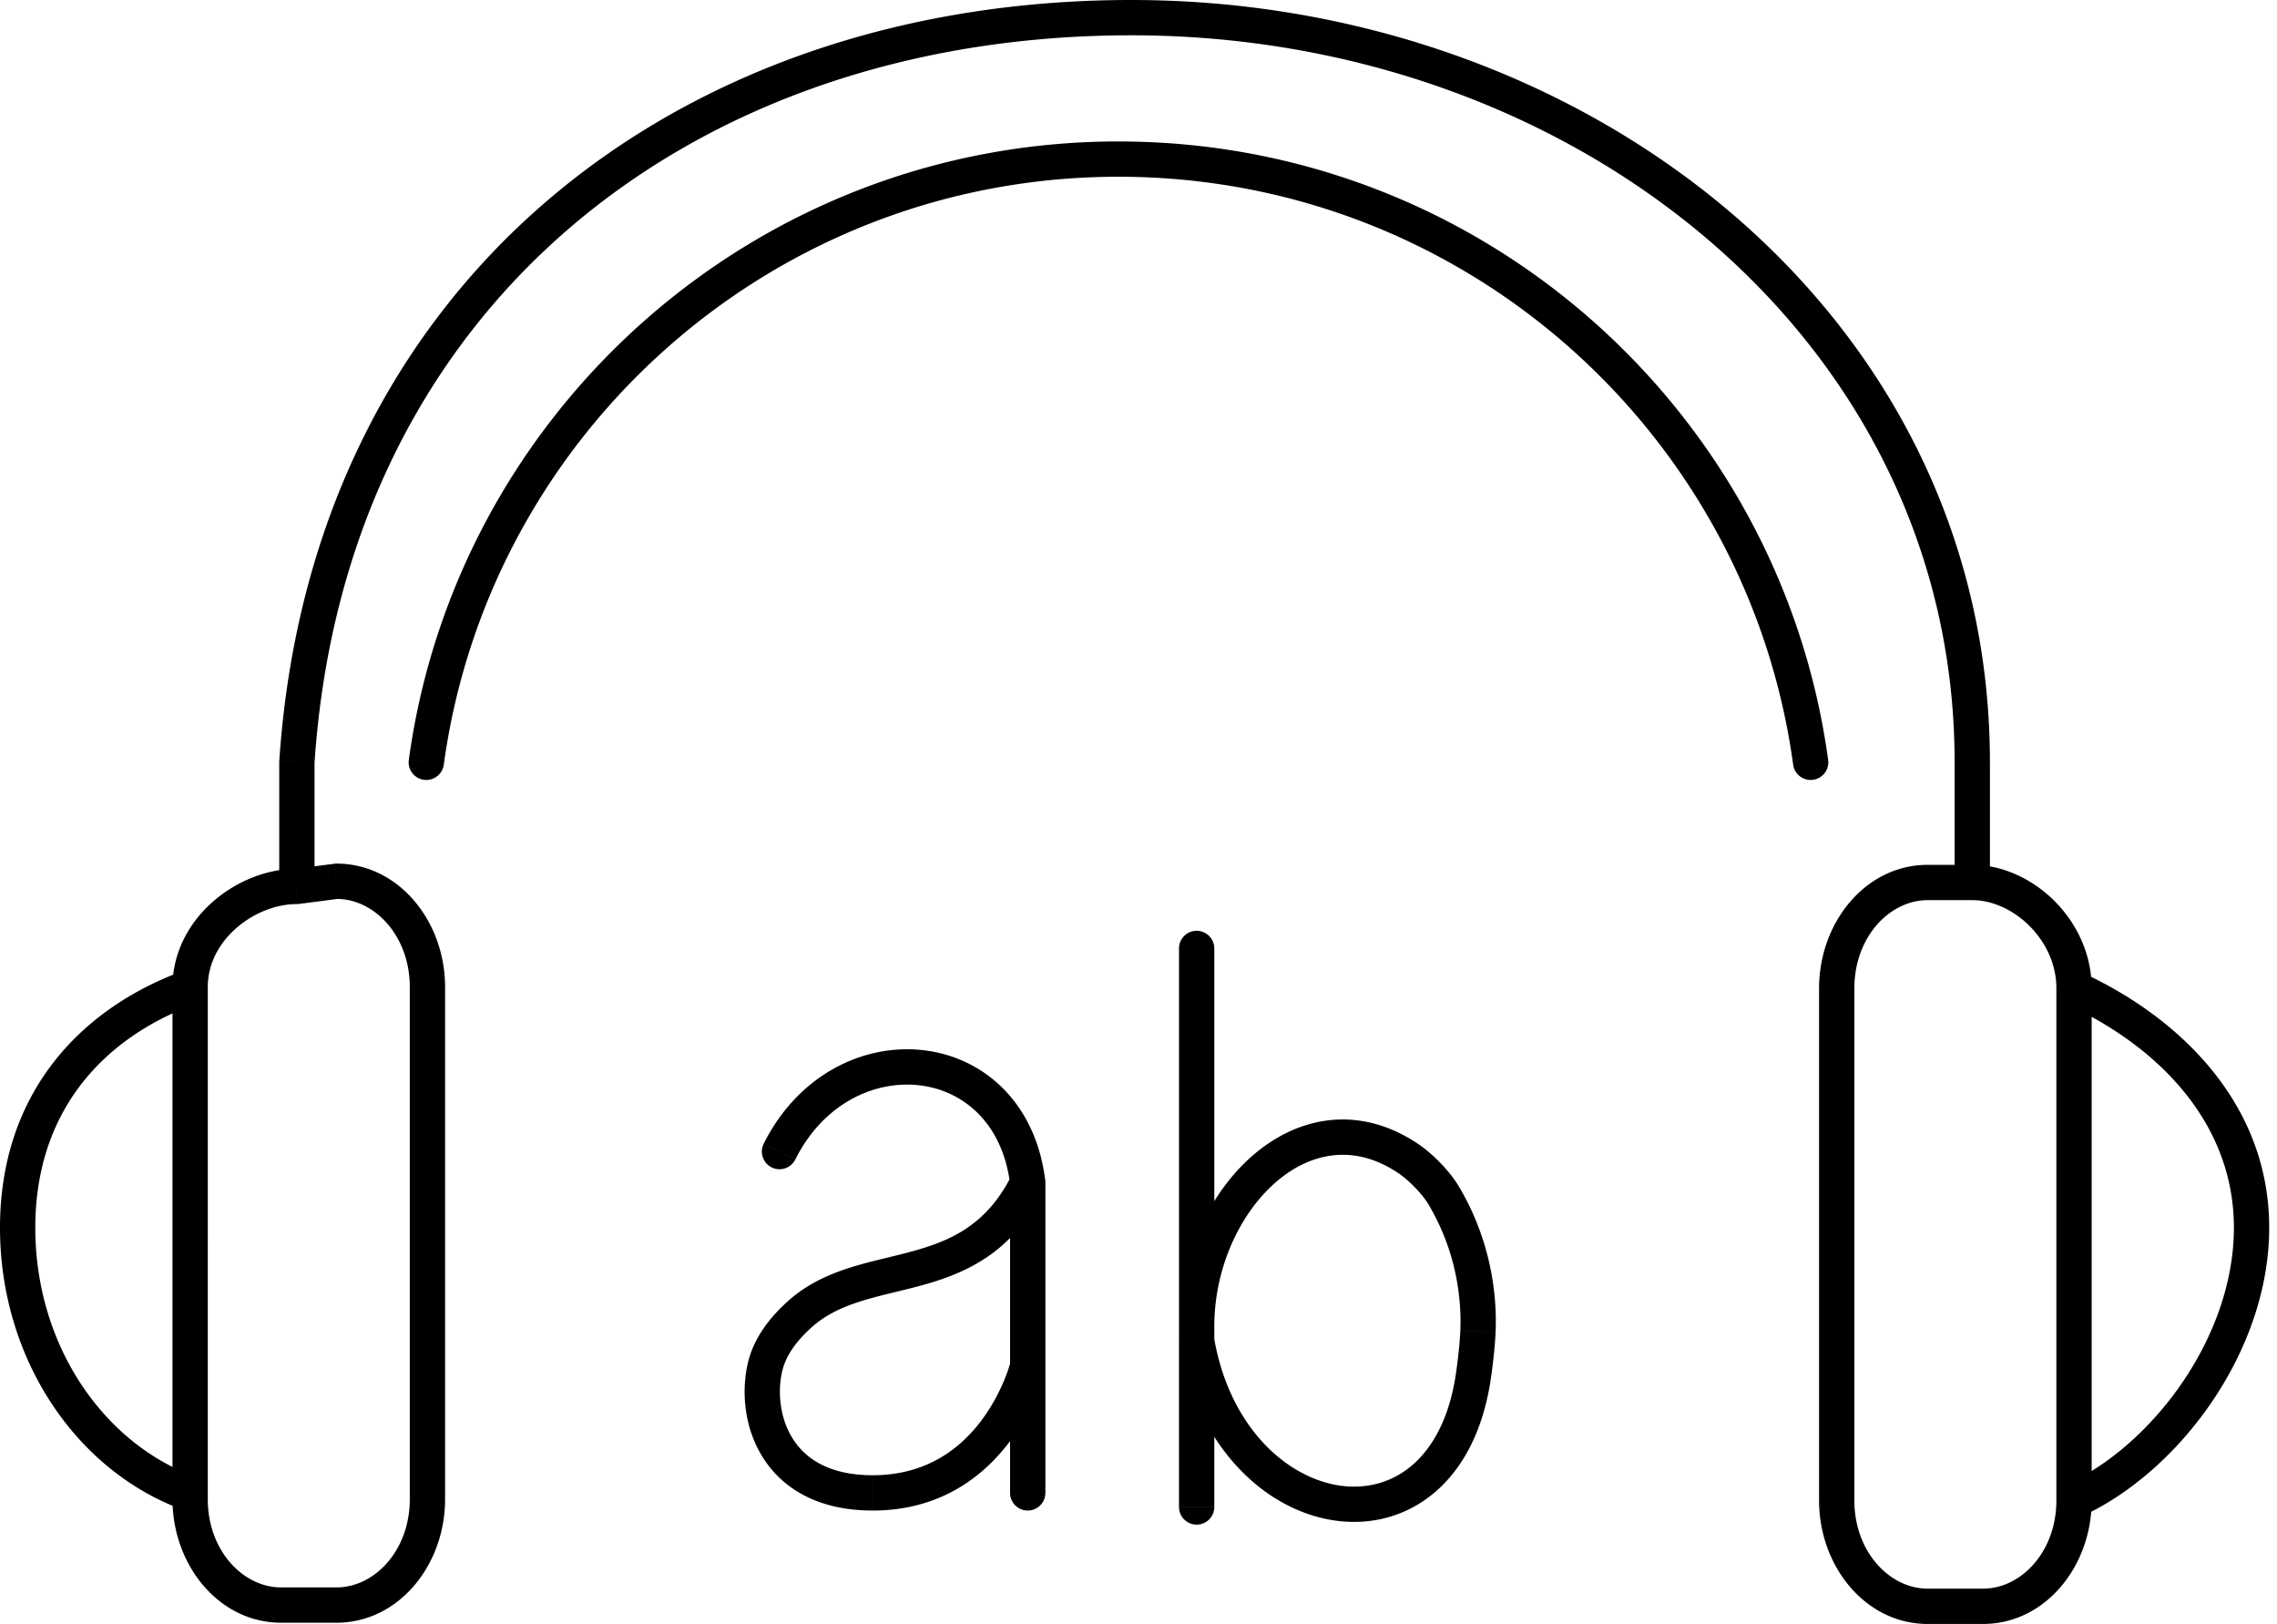 <svg xmlns="http://www.w3.org/2000/svg" width="129" height="92" viewBox="0 0 129 92">
  <path d="M16.82 50.217v1c.043 0 .086-.003.129-.008l-.129-.992Zm2.244-.292v-1c-.043 0-.086.003-.129.008l.129.992Zm-8.673 35.623c.519.189 1.093-.079 1.282-.598.189-.519-.079-1.093-.598-1.282l-.684 1.879Zm12.77-42.497c-.075.547.308 1.052.855 1.126.547.075 1.051-.308 1.126-.855l-1.982-.271Zm78.428.271c.075.547.579.93 1.127.855.547-.075.93-.579.855-1.126l-1.982.271Zm-84.769-.135-.998-.067a.985.985 0 0 0-.002.067h1Zm49.975 42.186c0 .552.448 1 1 1s1-.448 1-1h-2Zm14.991-17.654-.86.511.86-.511Zm1.946 7.701.999.044-.999-.044Zm-.229 2.333-.991-.131.991.131ZM68.794 53.732c0-.552-.448-1-1-1s-1 .448-1 1h2Zm11.014 11.919.562-.827-.562.827Zm-36.54-.859c-.247.494-.047 1.095.447 1.342.494.247 1.095.047 1.342-.447l-1.789-.894Zm14.957 2.205h1v-.061l-.007-.06-.993.121Zm-12.931 7.47.67.743-.67-.743Zm-1.919 2.85-.967-.254.967.254Zm6.06 7.258v1-1Zm8.789-7.188h1-1Zm-1 7.188c0 .552.448 1 1 1.0.552 0 1-.448 1-1l-2-0Zm-40.276-33.366 2.244-.292-.258-1.983-2.244.292.258 1.983Zm2.115-.284c2.157 0 4.153 2.089 4.153 4.995h2c0-3.716-2.618-6.995-6.153-6.995v2Zm4.153 4.995v29.015h2V55.92h-2Zm0 29.015c0 2.906-1.996 4.995-4.153 4.995v2c3.535 0 6.153-3.279 6.153-6.995h-2Zm-4.153 4.995h-3.138v2h3.138v-2Zm-3.138 0c-2.157 0-4.153-2.089-4.153-4.995h-2c0 3.716 2.618 6.995 6.153 6.995v-2Zm-4.153-4.995V55.92h-2v29.015h2Zm0-29.015c0-1.315.633-2.481 1.615-3.341.991-.868 2.273-1.362 3.432-1.362v-2c-1.688 0-3.429.701-4.749 1.857-1.33 1.164-2.297 2.849-2.297 4.846h2ZM2 69.552c0-6.551 3.796-10.758 9.115-12.693L10.431 54.98C4.454 57.154 0 62.028 0 69.552h2Zm9.074 14.116C5.866 81.774 2 76.218 2 69.552H0c0 7.409 4.304 13.782 10.391 15.995l.684-1.879ZM109.21 50.995h2.527v-2h-2.527v2Zm2.527 0c2.295 0 4.764 2.236 4.764 4.995h2c0-3.863-3.365-6.995-6.764-6.995v2Zm4.764 4.995v29.015h2V55.99h-2Zm0 29.015c0 2.906-1.996 4.995-4.153 4.995v2c3.535 0 6.153-3.279 6.153-6.995h-2ZM112.348 90h-3.138v2h3.138v-2Zm-3.138 0c-2.157 0-4.154-2.089-4.154-4.995h-2c0 3.716 2.619 6.995 6.154 6.995v-2Zm-4.154-4.995V55.99h-2v29.015h2Zm0-29.015c0-2.906 1.997-4.995 4.154-4.995v-2c-3.535 0-6.154 3.279-6.154 6.995h2Zm12.031.91c4.982 2.269 9.471 6.575 9.471 12.652h2c0-7.2-5.318-12.048-10.642-14.473l-.829 1.82Zm9.471 12.652c0 3.078-1.14 6.161-2.922 8.772-1.784 2.614-4.164 4.684-6.549 5.771l.829 1.82c2.768-1.261 5.416-3.597 7.372-6.463 1.958-2.869 3.27-6.338 3.27-9.9h-2ZM25.142 43.321c2.571-18.812 18.705-33.308 38.224-33.308v-2c-20.532 0-37.501 15.247-40.205 35.037l1.982.271Zm38.224-33.308c19.518 0 35.653 14.495 38.223 33.308l1.982-.271C100.867 23.261 83.898 8.014 63.366 8.014v2ZM17.817 43.252c.862-12.931 6.198-23.223 14.399-30.289C40.426 5.89 51.565 2 64.1 2V0C51.154 0 39.532 4.02 30.911 11.448c-8.63 7.435-14.193 18.236-15.089 31.671l1.996.133ZM64.1 2c25.081 0 46.636 17.27 46.636 41.186h2C112.737 17.885 89.984 0 64.1 0v2ZM15.82 43.186v7.031h2v-7.031h-2Zm94.917 0v6.809h2v-6.809h-2ZM66.794 75.957v9.415h2v-9.415h-2Zm14.132-7.728c1.706 2.869 1.871 5.671 1.806 7.145l1.998.088c.076-1.712-.114-4.941-2.085-8.256l-1.719 1.022Zm1.585 9.392c-.348 2.626-1.312 4.351-2.48 5.365-1.161 1.008-2.606 1.386-4.094 1.179-2.99-.416-6.271-3.26-7.158-8.379l-1.971.341c1.003 5.794 4.832 9.459 8.852 10.018 2.017.281 4.052-.236 5.68-1.649 1.622-1.407 2.756-3.627 3.152-6.613l-1.983-.263Zm-13.716-1.664v-.817h-2v.817h2Zm-2-22.224v21.407h2V53.732h-2Zm15.938 21.642c-.033.735-.12 1.478-.222 2.246l1.983.263c.103-.78.2-1.594.237-2.42l-1.998-.088Zm-3.487-8.896c.586.398 1.335 1.169 1.681 1.751l1.719-1.022c-.511-.86-1.474-1.838-2.275-2.383l-1.124 1.654Zm1.124-1.654c-1.647-1.119-3.365-1.541-5.02-1.366-1.643.174-3.148.926-4.407 2.027-2.504 2.188-4.148 5.841-4.148 9.654h2c0-3.283 1.429-6.369 3.464-8.148 1.01-.883 2.142-1.421 3.302-1.544 1.148-.121 2.398.156 3.686 1.031l1.124-1.654Zm-35.313.862c1.579-3.159 4.461-4.48 6.981-4.208 2.481.268 4.761 2.094 5.194 5.639l1.985-.243c-.543-4.446-3.537-7.015-6.964-7.385-3.388-.366-7.049 1.429-8.985 5.301l1.789.894Zm12.274.863c-1.408 2.815-3.397 3.718-5.627 4.334-.574.159-1.149.294-1.752.441-.594.145-1.208.301-1.812.494-1.213.386-2.437.933-3.515 1.906l1.339 1.485c.788-.71 1.717-1.146 2.783-1.485.535-.17 1.093-.313 1.681-.457.579-.142 1.198-.287 1.809-.456 2.51-.693 5.12-1.842 6.883-5.367l-1.789-.894ZM42.408 77.064c-.41 1.565-.304 3.665.753 5.41 1.097 1.811 3.134 3.101 6.274 3.101v-2c-2.524 0-3.87-.993-4.564-2.137-.733-1.21-.825-2.739-.529-3.867l-1.935-.507Zm14.817-10.066v10.39h2v-10.39h-2Zm0 10.39-0 7.188 2 0.0 0-7.188-2-0Zm-7.789 8.188c3.918 0 6.386-2.025 7.837-4.002.72-.981 1.196-1.957 1.493-2.685a11.583 11.583 0 0 0 .323-.892 7.95 7.95 0 0 0 .078-.261c.009-.032.015-.057.02-.075l.006-.023.002-.007a.059.059 0 0 1 .001-.003l0-.001c0-.001 0-.001-.971-.239-.971-.238-.971-.238-.971-.238l0-.001 0-.001-0.0 0a5.931 5.931 0 0 1-.072.248 9.651 9.651 0 0 1-.267.737c-.253.62-.655 1.441-1.254 2.257-1.186 1.616-3.112 3.185-6.225 3.185v2Zm-4.811-11.85c-.927.836-1.852 1.95-2.216 3.339l1.935.507c.223-.851.828-1.645 1.621-2.361l-1.339-1.485Z"/>
</svg>
